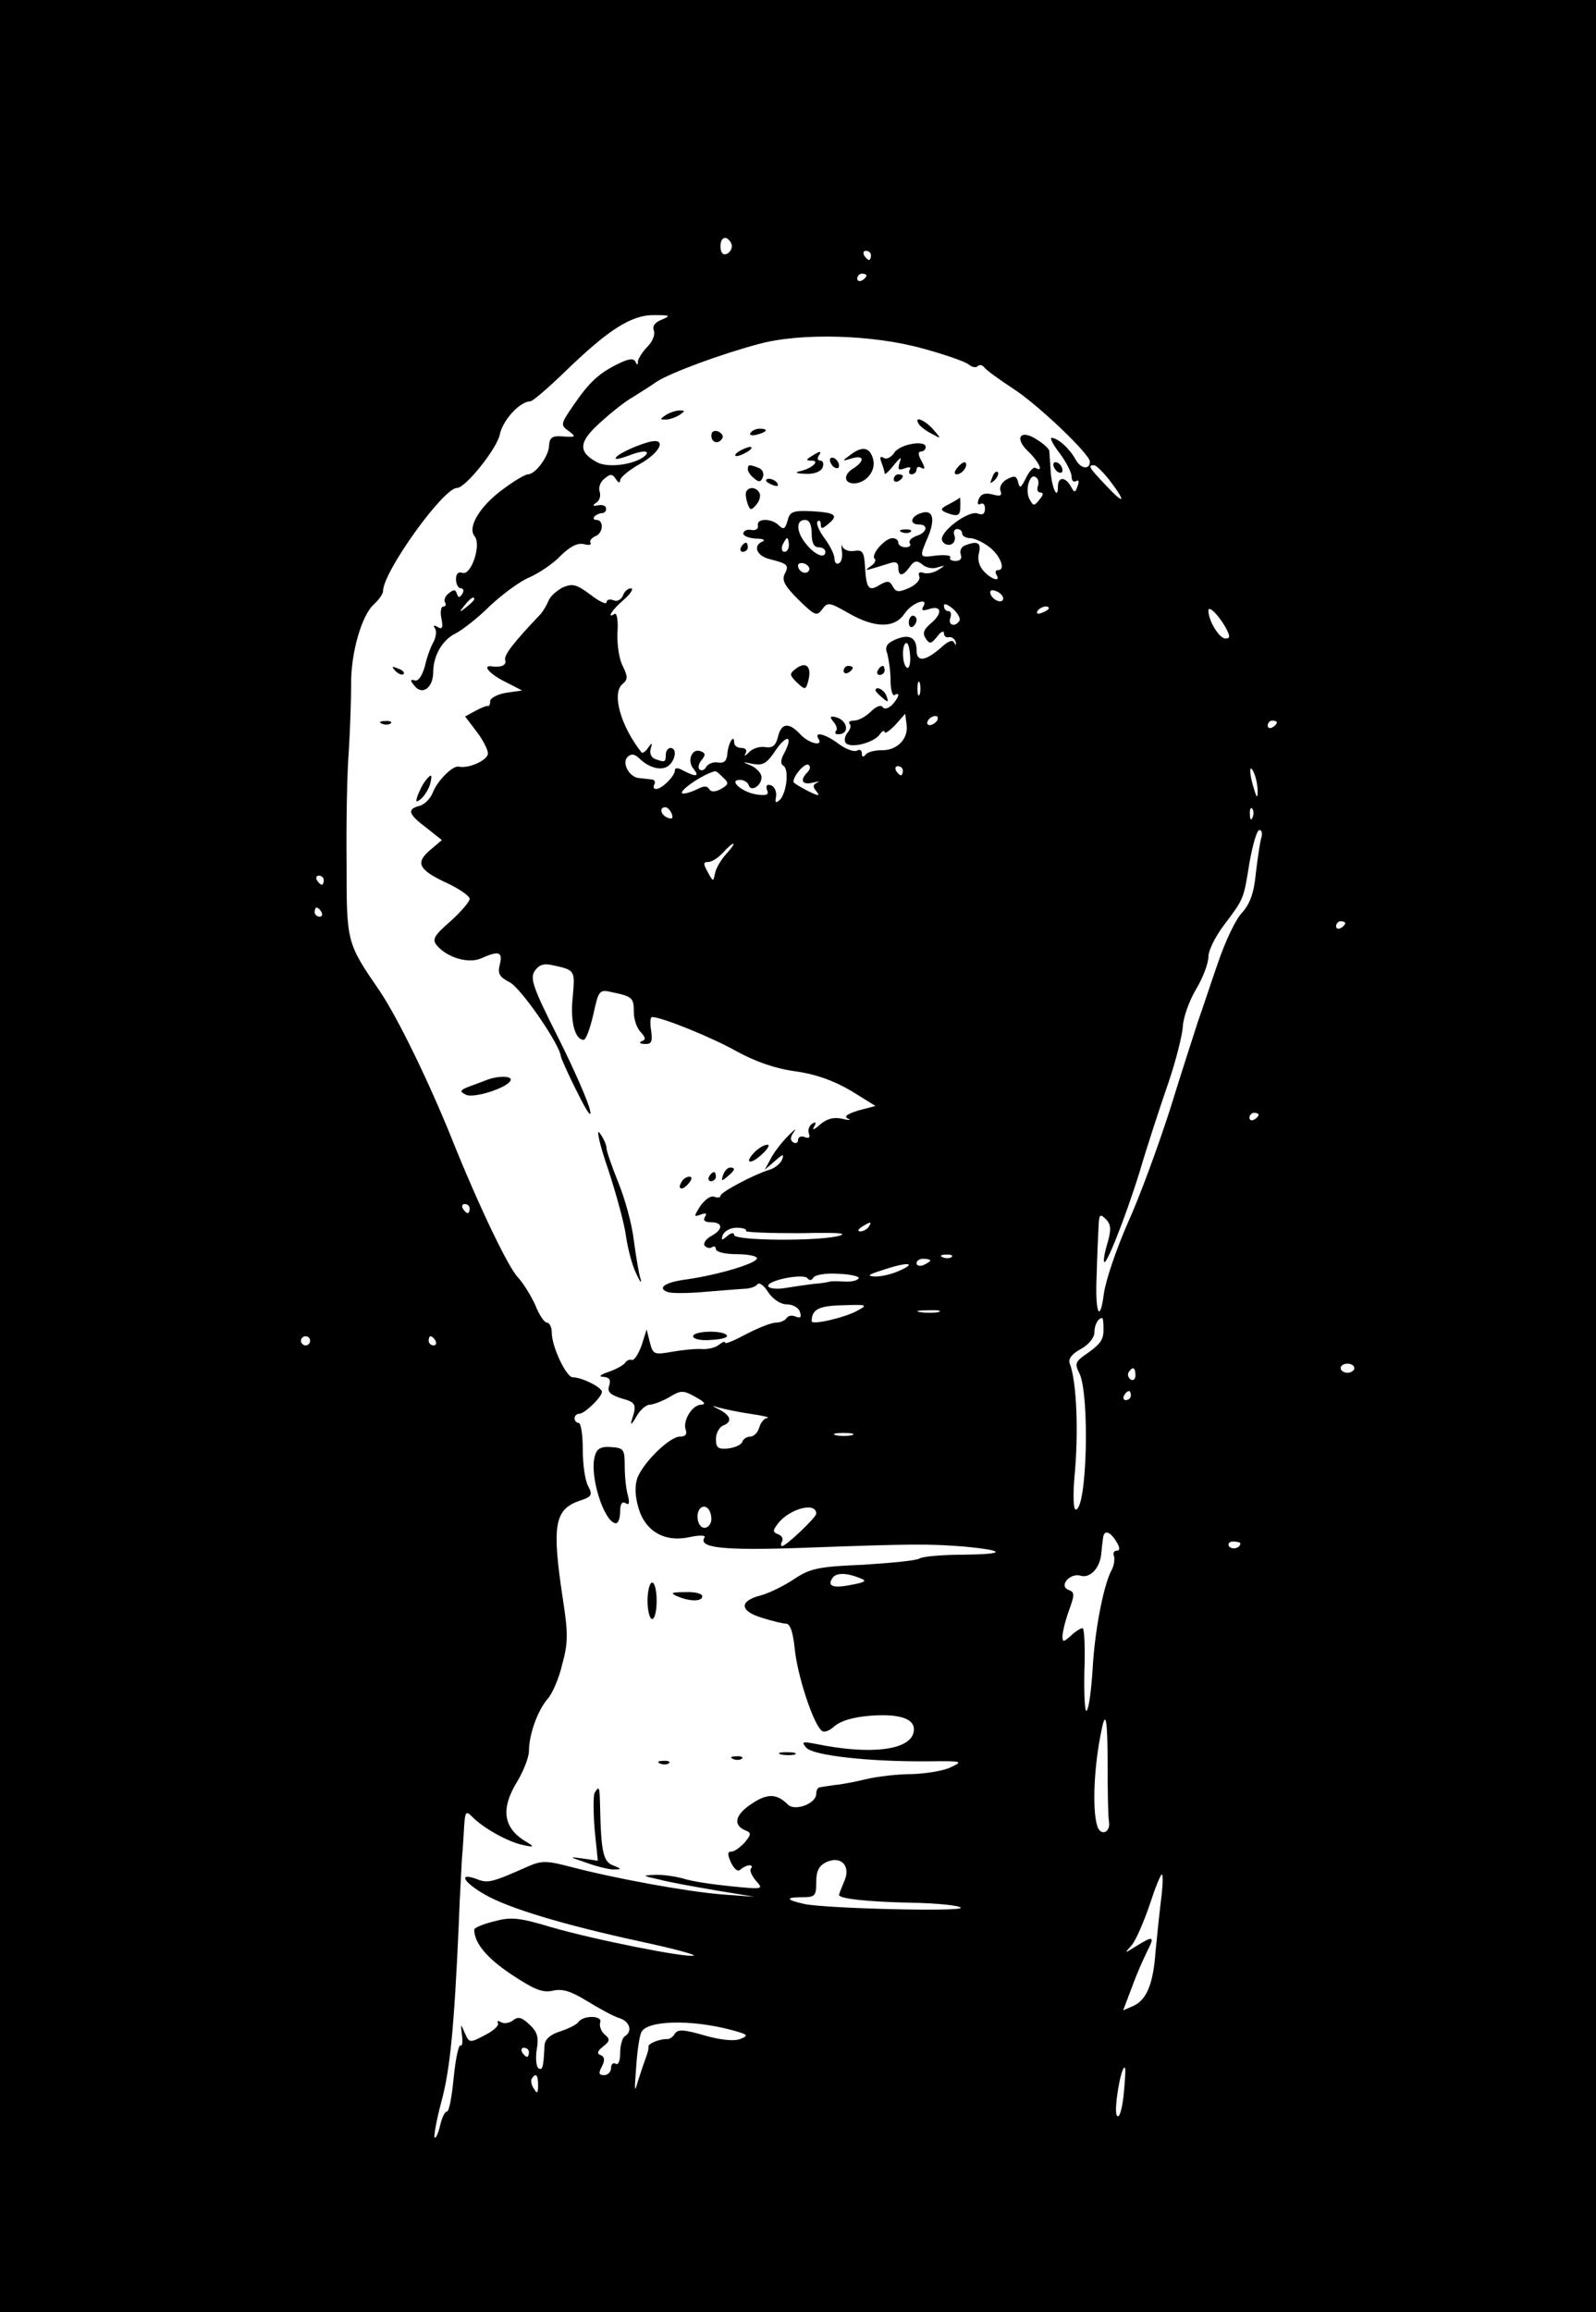<?xml version="1.0" standalone="no"?>
<!DOCTYPE svg PUBLIC "-//W3C//DTD SVG 20010904//EN"
 "http://www.w3.org/TR/2001/REC-SVG-20010904/DTD/svg10.dtd">
<svg version="1.0" xmlns="http://www.w3.org/2000/svg"
 width="350pt" height="507pt" viewBox="0 0 350 507"
 preserveAspectRatio="xMidYMid meet">

<g transform="translate(0,507) scale(0.1,-0.1)"
fill="#000000" stroke="none">
<path d="M0 2535 l0 -2535 1750 0 1750 0 0 2535 0 2535 -1750 0 -1750 0 0
-2535z m1605 1995 c0 -7 -6 -15 -12 -17 -8 -3 -13 4 -13 17 0 13 5 20 13 18 6
-3 12 -11 12 -18z m305 -20 c0 -5 -2 -10 -4 -10 -3 0 -8 5 -11 10 -3 6 -1 10
4 10 6 0 11 -4 11 -10z m-10 -44 c0 -3 -4 -8 -10 -11 -5 -3 -10 -1 -10 4 0 6
5 11 10 11 6 0 10 -2 10 -4z m-449 -97 c-15 -6 -21 -14 -17 -24 3 -9 -3 -24
-14 -35 -11 -11 -20 -26 -21 -32 0 -9 -2 -9 -5 -2 -4 9 -14 8 -37 -3 -43 -21
-64 -40 -99 -91 -29 -42 -29 -44 -11 -57 17 -13 16 -14 -12 -12 -24 2 -30 -2
-31 -21 -1 -23 -30 -62 -46 -62 -6 0 -30 -14 -54 -32 -51 -37 -80 -84 -63
-104 15 -19 -8 -87 -27 -80 -9 3 -14 -2 -14 -14 0 -11 5 -20 11 -20 5 0 7 -5
3 -12 -6 -9 -9 -9 -12 0 -3 10 -7 10 -18 1 -8 -6 -11 -15 -8 -20 3 -5 1 -9 -4
-9 -5 0 -7 -12 -4 -26 4 -20 2 -25 -8 -19 -8 5 -11 4 -6 -3 4 -6 2 -19 -3 -29
-6 -10 -15 -34 -19 -53 -6 -21 -14 -34 -22 -32 -11 3 -11 0 0 -13 17 -20 40
-2 40 31 0 36 20 71 49 85 14 7 49 34 76 61 28 26 66 54 86 62 20 9 51 29 68
47 21 21 38 29 51 26 11 -3 18 -2 15 3 -3 4 2 10 10 14 18 6 20 36 3 36 -6 0
-8 3 -4 8 4 4 12 7 17 7 5 0 9 5 8 10 0 6 -8 9 -17 7 -13 -2 -14 -1 -4 6 7 5
10 15 7 24 -3 8 1 21 10 28 14 12 18 11 26 -1 5 -8 9 -9 9 -2 0 6 19 22 42 35
49 27 62 61 18 48 -31 -9 -70 -28 -70 -35 0 -3 12 0 26 5 32 13 51 13 39 1
-21 -19 -79 -28 -105 -15 -43 23 -42 45 8 89 24 22 56 47 71 55 14 9 37 23 51
33 31 20 142 61 225 83 93 25 250 20 358 -10 48 -13 94 -29 101 -35 7 -6 16
-8 20 -4 4 4 10 3 14 -2 4 -6 33 -27 65 -48 54 -35 167 -143 167 -159 0 -19
-20 -16 -31 4 -13 24 -38 47 -53 48 -4 0 3 -15 18 -34 14 -19 26 -42 26 -51 0
-9 4 -13 10 -10 6 4 7 -1 3 -11 -5 -15 -7 -15 -15 0 -12 21 -28 21 -28 -1 0
-32 -14 -2 -16 35 -1 20 -3 40 -3 44 -1 4 -12 15 -27 24 -36 24 -51 4 -19 -26
23 -22 35 -47 16 -36 -4 3 -14 -7 -21 -22 -11 -22 -14 -24 -17 -10 -4 15 -8
16 -25 7 -11 -6 -17 -17 -14 -25 4 -11 0 -13 -18 -8 -16 4 -25 1 -30 -11 -3
-9 -2 -13 4 -10 6 3 10 -1 10 -10 0 -12 -5 -15 -16 -11 -20 8 -85 -41 -78 -59
3 -8 12 -11 19 -9 8 3 11 12 8 20 -3 8 0 14 6 14 6 0 11 -4 11 -10 0 -5 8 -10
18 -10 9 0 28 -9 41 -19 25 -19 37 -51 20 -51 -6 0 -7 -4 -4 -10 11 -17 -11
-11 -28 8 -10 11 -14 26 -10 40 5 22 -3 27 -31 16 -8 -3 -12 -12 -9 -20 3 -9
-1 -14 -12 -14 -9 0 -14 4 -11 8 2 4 -11 6 -30 4 -39 -5 -39 -6 -18 43 16 40
9 60 -19 49 -21 -8 -22 -24 -2 -24 22 0 18 -18 -5 -25 -11 -4 -18 -11 -15 -16
4 -5 -1 -9 -9 -9 -9 0 -16 5 -16 10 0 6 -6 10 -13 10 -16 0 -48 -36 -39 -45 4
-3 0 -11 -8 -16 -16 -12 -18 -12 38 5 16 6 22 3 22 -8 0 -21 10 -20 25 1 10
14 16 15 28 5 8 -7 23 -10 33 -6 18 5 18 5 1 -6 -10 -6 -24 -9 -32 -6 -9 3
-12 0 -9 -8 3 -7 -7 -18 -22 -25 -23 -10 -29 -10 -36 3 -7 13 -12 13 -28 4
-25 -16 -30 -9 -33 38 -2 34 -5 39 -24 36 -12 -2 -23 3 -26 10 -2 7 -2 3 -1
-9 2 -12 0 -25 -6 -28 -5 -3 -10 1 -10 10 0 9 -10 29 -22 45 -12 16 -19 33
-15 37 4 3 7 1 7 -7 0 -10 3 -10 15 0 25 20 18 26 -34 29 -43 2 -49 -1 -54
-21 -5 -18 -9 -20 -19 -10 -16 16 -49 16 -46 0 2 -7 -5 -12 -14 -10 -10 2 -18
-2 -18 -8 0 -5 12 -10 28 -11 15 0 21 -3 15 -6 -23 -9 -14 -32 15 -39 39 -10
43 -13 33 -32 -7 -14 -1 -26 30 -57 36 -35 40 -37 52 -21 12 16 15 16 57 -8
59 -34 102 -34 124 -1 16 24 55 37 40 14 -4 -8 0 -9 15 -4 27 8 28 -11 1 -33
-15 -13 -17 -21 -10 -32 9 -13 12 -12 25 4 8 11 15 14 15 8 0 -7 5 -11 11 -9
6 1 13 -4 15 -11 1 -7 0 -8 -3 -2 -3 8 -13 5 -27 -8 -36 -32 -56 -35 -56 -8 0
29 -17 37 -48 23 -18 -8 -22 -16 -16 -31 3 -12 7 -38 7 -58 0 -20 4 -35 9 -32
13 8 9 -6 -6 -22 -9 -8 -17 -10 -21 -4 -3 5 -14 1 -25 -10 -11 -11 -27 -20
-37 -20 -9 0 -13 -3 -10 -7 4 -3 2 -12 -4 -19 -6 -7 -8 -17 -5 -22 8 -14 59
-2 74 16 6 9 12 12 12 7 0 -5 10 2 23 15 l22 25 3 -23 c5 -32 -21 -58 -55 -57
-15 0 -31 -4 -35 -10 -5 -6 -8 -5 -8 3 0 7 -5 10 -11 6 -6 -3 -24 3 -40 15
-29 22 -55 28 -44 11 11 -18 -22 -10 -40 10 -25 27 -42 25 -49 -6 -5 -19 -12
-25 -29 -22 -12 2 -28 -4 -35 -12 -8 -8 -11 -9 -7 -2 4 7 0 12 -9 12 -9 0 -16
5 -16 12 0 20 -13 -1 -15 -25 -1 -15 -7 -21 -20 -19 -10 2 -21 -2 -26 -9 -4
-8 -11 -10 -15 -6 -4 3 -2 13 5 21 9 11 8 15 -3 19 -19 7 -30 -22 -15 -39 14
-17 5 -18 -22 -4 -12 7 -19 7 -19 1 0 -13 -29 -41 -41 -41 -6 0 -7 5 -4 10 3
6 0 11 -7 11 -7 1 -19 2 -27 3 -21 2 -38 33 -25 46 8 8 15 7 25 -2 22 -22 50
-29 65 -17 16 13 19 39 4 39 -5 0 -10 -7 -10 -15 0 -17 -2 -17 -24 -9 -8 3
-12 13 -9 22 4 14 3 15 -6 2 -5 -8 -12 -12 -14 -10 -46 58 -66 130 -42 150 12
10 12 16 1 39 -8 14 -13 47 -12 73 2 26 -1 45 -6 42 -19 -12 -6 9 20 31 15 13
22 25 16 25 -7 0 -15 -7 -18 -16 -4 -9 -13 -14 -21 -10 -8 3 -15 1 -15 -5 0
-5 -16 2 -35 17 -31 23 -39 25 -61 16 -13 -7 -28 -20 -31 -29 -4 -10 -12 -23
-17 -29 -60 -63 -82 -91 -78 -102 3 -11 -10 -16 -30 -13 -22 3 -3 -18 30 -34
l37 -19 -35 -5 c-19 -3 -35 -12 -35 -18 0 -7 -2 -12 -5 -11 -3 1 -15 -4 -28
-11 l-22 -12 25 -33 c14 -18 25 -40 25 -48 0 -15 -43 -34 -64 -29 -13 3 -47
-31 -57 -57 -5 -13 -18 -26 -29 -29 -28 -7 -25 -18 15 -48 l34 -27 -27 -23
c-32 -28 -24 -43 44 -74 24 -12 44 -26 44 -32 0 -6 -19 -28 -42 -49 -36 -31
-41 -40 -30 -53 23 -27 70 -41 98 -28 38 17 47 14 40 -14 -5 -20 -1 -27 22
-39 25 -13 111 -138 112 -163 1 -4 16 -39 36 -78 21 -43 32 -58 28 -40 -3 17
-34 88 -69 158 -55 109 -63 131 -53 147 9 14 20 18 38 14 52 -11 51 -11 46
-70 -6 -54 5 -94 24 -94 5 0 14 25 21 55 12 55 13 56 43 49 43 -9 46 -12 46
-44 0 -16 7 -35 15 -43 11 -12 12 -17 2 -20 -6 -3 -4 -6 7 -6 15 -1 17 5 14
29 -3 17 -2 30 2 30 21 0 132 -45 185 -75 42 -23 85 -38 129 -44 44 -6 83 -20
121 -42 l55 -34 -38 -10 c-25 -8 -32 -13 -22 -18 8 -3 2 -4 -13 0 -19 4 -34 0
-49 -13 -12 -11 -18 -13 -13 -5 6 10 4 12 -4 7 -7 -5 -10 -14 -7 -22 3 -8 0
-11 -10 -7 -7 3 -14 0 -14 -7 0 -6 -5 -8 -10 -5 -8 5 -7 12 1 23 7 10 1 5 -13
-9 -14 -14 -31 -36 -38 -50 l-13 -24 22 19 c18 16 21 17 16 3 -4 -9 -17 -19
-28 -22 -33 -10 -107 -49 -107 -57 0 -4 -6 -5 -14 -2 -7 3 -20 -6 -30 -20 -15
-24 -15 -25 1 -19 11 4 14 3 9 -5 -5 -8 0 -12 13 -12 27 0 27 -16 1 -30 -11
-6 -18 -15 -15 -21 4 -5 11 -7 16 -4 5 4 9 1 9 -4 0 -6 20 -11 45 -11 25 0 45
-4 45 -9 0 -11 -84 -36 -152 -46 -49 -6 -68 -19 -44 -28 8 -3 42 -3 77 0 35 3
75 6 89 7 14 0 28 5 31 10 4 5 15 -3 24 -18 10 -15 27 -26 40 -26 13 0 26 -7
29 -16 4 -12 2 -15 -9 -11 -8 4 -17 2 -20 -3 -4 -6 -14 -10 -23 -10 -10 0 -38
-11 -65 -25 -26 -14 -47 -23 -47 -19 0 4 -6 1 -14 -5 -7 -6 -24 -10 -37 -9
-13 1 -43 -2 -65 -6 -40 -7 -42 -6 -49 21 l-7 28 -11 -35 c-7 -19 -16 -33 -21
-32 -5 2 -12 -1 -15 -6 -3 -5 -19 -14 -36 -20 -19 -6 -23 -11 -12 -11 13 -1
17 -6 13 -19 -5 -14 2 -20 26 -28 33 -9 35 -13 23 -49 -3 -11 1 -8 10 8 8 15
22 27 30 27 7 0 26 7 42 16 26 16 31 16 58 1 20 -11 24 -16 13 -17 -20 0 -42
-36 -34 -56 3 -9 -1 -14 -13 -14 -22 0 -79 -55 -93 -90 -6 -17 -6 -38 2 -66
15 -52 58 -77 114 -64 20 4 34 4 31 -1 -15 -23 41 -29 212 -23 245 9 278 9
356 3 95 -9 94 -17 -3 -18 -44 0 -86 -4 -93 -8 -7 -5 -62 -10 -124 -14 -98 -4
-116 -8 -151 -31 -22 -15 -55 -31 -73 -36 -48 -12 -48 -34 1 -49 22 -7 46 -13
53 -13 10 0 16 -18 20 -57 6 -57 39 -159 58 -177 5 -6 17 -2 29 9 14 12 41 20
79 23 68 5 102 -8 94 -38 -10 -38 -96 -48 -213 -24 -31 6 -33 5 -22 -8 14 -17
135 -31 267 -30 76 1 78 0 50 -13 -16 -8 -55 -14 -85 -15 -30 0 -75 -5 -100
-11 -25 -6 -56 -12 -70 -13 -14 -2 -28 -4 -32 -5 -5 0 -8 -7 -8 -14 0 -22 -47
-39 -62 -24 -25 25 -46 25 -81 1 -36 -24 -40 -47 -11 -58 12 -5 11 -9 -3 -26
-10 -11 -23 -20 -29 -20 -9 0 -9 -6 -1 -24 8 -16 16 -21 21 -15 6 5 14 9 20 9
5 0 6 -3 3 -7 -4 -3 1 -15 10 -26 18 -20 17 -20 -54 -13 -40 4 -87 11 -105 17
-18 5 -46 9 -63 8 -27 -1 -27 -2 10 -10 22 -6 78 -16 125 -24 l85 -14 -70 5
c-77 6 -236 35 -331 60 -54 14 -65 15 -95 2 -81 -36 -89 -38 -114 -28 -41 15
-29 -7 18 -34 52 -30 171 -66 341 -103 70 -15 123 -29 117 -31 -16 -5 -214 34
-311 62 -73 22 -90 23 -127 13 -24 -6 -43 -14 -43 -18 0 -29 27 -62 81 -98 50
-33 68 -41 91 -36 22 5 40 -1 76 -23 26 -16 57 -33 70 -37 23 -7 30 -29 12
-40 -5 -3 -10 -20 -10 -36 0 -18 -4 -28 -10 -24 -5 3 -10 -1 -10 -9 0 -9 -7
-16 -15 -16 -12 0 -13 4 -5 19 7 14 6 21 -3 25 -9 3 -7 9 6 19 15 12 15 16 3
26 -8 7 -12 19 -10 26 7 16 -37 17 -48 1 -3 -5 -21 -14 -39 -20 -23 -7 -34
-18 -35 -31 -2 -46 -4 -56 -13 -50 -5 3 -7 21 -4 41 5 28 1 39 -16 55 -17 16
-25 18 -36 9 -8 -6 -20 -8 -26 -4 -7 4 -10 3 -7 -2 3 -5 -10 -17 -28 -26 -34
-18 -35 -18 -45 5 -9 21 -9 20 -6 -5 2 -15 1 -25 -3 -23 -4 3 -11 -29 -15 -70
-4 -41 -10 -75 -15 -75 -5 0 -11 -14 -15 -31 -4 -17 -9 -28 -12 -26 -2 3 4 38
15 79 19 70 28 163 38 388 2 58 6 123 7 145 2 22 4 55 5 73 2 29 4 32 17 19
24 -25 78 -55 110 -62 26 -6 28 -5 10 6 -52 30 -58 73 -20 134 13 22 25 52 25
66 0 37 20 90 41 114 10 11 25 45 32 76 13 47 13 68 1 145 -24 159 -18 194 36
213 28 9 30 13 20 32 -7 12 -12 48 -12 80 0 33 -4 59 -9 59 -5 0 -9 5 -9 10 0
6 5 10 10 10 12 0 50 37 50 48 0 10 -44 32 -64 32 -14 0 -46 67 -46 98 0 12
-5 22 -11 22 -5 0 -17 17 -25 38 -9 20 -26 48 -39 62 -22 24 -87 160 -145 305
-50 124 -118 264 -158 323 -72 105 -72 105 -72 279 -1 87 1 199 5 248 3 50 5
114 5 144 -1 68 23 152 50 176 11 10 20 23 20 29 0 42 132 226 162 226 19 0
88 87 94 117 6 31 44 73 67 73 5 0 40 30 77 66 94 91 145 124 195 123 35 0 37
-1 16 -10z m983 -353 c37 -49 32 -54 -9 -10 -37 39 -40 44 -26 44 5 0 20 -15
35 -34z m-158 -12 c-3 -8 0 -14 6 -14 7 0 6 -6 -3 -16 -11 -14 -13 -14 -21 1
-11 19 0 58 13 49 6 -3 8 -12 5 -20z m-496 -104 c0 -20 5 -30 15 -30 8 0 15
-4 15 -10 0 -16 -23 -7 -42 17 -22 26 -23 53 -3 53 10 0 15 -10 15 -30z m-50
-25 c0 -8 -4 -15 -10 -15 -5 0 -7 7 -4 15 4 8 8 15 10 15 2 0 4 -7 4 -15z m44
-56 c-6 -11 -24 -2 -24 11 0 5 7 7 15 4 8 -4 12 -10 9 -15z m426 -61 c0 -13
-23 -5 -28 10 -2 7 2 10 12 6 9 -3 16 -11 16 -16z m-1160 -2 c0 -2 -8 -10 -17
-17 -16 -13 -17 -12 -4 4 13 16 21 21 21 13z m1064 -47 c-9 -15 -26 -10 -20 6
3 8 1 15 -4 15 -6 0 -10 5 -10 12 0 6 8 3 20 -7 11 -10 17 -22 14 -26z m196
27 c0 -2 -7 -7 -16 -10 -8 -3 -12 -2 -9 4 6 10 25 14 25 6z m389 -44 c9 -18 9
-22 -2 -22 -13 0 -37 39 -37 61 0 13 23 -10 39 -39z m-693 -62 c1 -16 -3 -27
-7 -24 -11 6 -12 54 -1 54 4 0 7 -13 8 -30z m21 -82 c-3 -7 -5 -2 -5 12 0 14
2 19 5 13 2 -7 2 -19 0 -25z m38 -58 c-3 -5 -11 -10 -16 -10 -6 0 -7 5 -4 10
3 6 11 10 16 10 6 0 7 -4 4 -10z m745 -4 c0 -3 -4 -8 -10 -11 -5 -3 -10 -1
-10 4 0 6 5 11 10 11 6 0 10 -2 10 -4z m-1080 -67 c-8 -14 -9 -24 -2 -28 13
-8 7 -60 -8 -75 -9 -8 -11 -6 -8 8 1 10 -3 21 -11 24 -9 3 -12 0 -9 -10 5 -11
-1 -13 -23 -10 -32 5 -63 32 -36 32 8 0 17 -5 19 -12 5 -15 28 -1 28 18 0 8
-10 19 -22 25 -22 9 -21 9 3 4 22 -4 31 1 50 30 25 36 39 32 19 -6z m51 -42
c-18 -18 -12 -29 12 -23 12 3 16 3 9 0 -10 -5 -10 -9 -1 -20 8 -10 4 -10 -20
2 -17 9 -31 17 -31 20 0 13 25 42 33 37 5 -3 4 -10 -2 -16z m209 3 c0 -5 -2
-10 -4 -10 -3 0 -8 5 -11 10 -3 6 -1 10 4 10 6 0 11 -4 11 -10z m778 -45 c0
-16 -2 -15 -8 5 -11 34 -11 60 0 35 5 -11 8 -29 8 -40z m-1172 30 c13 -12 12
-15 -5 -25 -13 -7 -22 -7 -26 0 -4 7 -12 7 -25 0 -10 -5 -24 -10 -31 -10 -19
0 40 42 69 49 2 1 10 -6 18 -14z m-113 -79 c4 -10 1 -13 -9 -9 -15 6 -19 23
-5 23 5 0 11 -7 14 -14z m1274 -8 c-3 -8 -6 -5 -6 6 -1 11 2 17 5 13 3 -3 4
-12 1 -19z m19 -45 c-3 -10 -8 -45 -12 -78 -4 -43 -13 -67 -30 -86 -14 -14
-37 -63 -53 -110 -16 -46 -35 -104 -44 -129 -8 -25 -36 -111 -61 -192 -26 -81
-67 -193 -93 -250 -25 -57 -48 -125 -52 -153 -9 -71 -20 -43 -16 40 1 39 3 85
4 103 1 29 3 32 16 19 11 -11 12 -22 5 -48 -6 -19 -10 -38 -9 -44 1 -21 47 95
78 195 17 58 46 146 63 195 17 50 31 106 32 125 1 19 14 56 29 81 15 25 27 57
27 71 0 14 15 44 33 68 46 61 44 58 57 138 7 39 16 72 22 72 5 0 7 -8 4 -17z
m-1173 -35 c-12 -13 -23 -32 -25 -43 -4 -19 -4 -19 -16 3 -10 18 -10 22 1 22
8 0 22 9 32 20 10 11 20 20 23 20 3 0 -4 -10 -15 -22z m-883 -58 c0 -5 -2 -10
-4 -10 -3 0 -8 5 -11 10 -3 6 -1 10 4 10 6 0 11 -4 11 -10z m-5 -70 c3 -5 1
-10 -4 -10 -6 0 -11 5 -11 10 0 6 2 10 4 10 3 0 8 -4 11 -10z m2245 -24 c0 -3
-4 -8 -10 -11 -5 -3 -10 -1 -10 4 0 6 5 11 10 11 6 0 10 -2 10 -4z m-190 -420
c0 -3 -4 -8 -10 -11 -5 -3 -10 -1 -10 4 0 6 5 11 10 11 6 0 10 -2 10 -4z
m-1730 -206 c0 -5 -2 -10 -4 -10 -3 0 -8 5 -11 10 -3 6 -1 10 4 10 6 0 11 -4
11 -10z m875 -40 c-3 -5 -12 -10 -18 -10 -7 0 -6 4 3 10 19 12 23 12 15 0z
m-269 -9 c-2 -3 51 -5 117 -5 90 2 111 0 82 -7 -55 -11 -225 -9 -225 3 0 6 -7
5 -15 -2 -13 -11 -14 -10 -10 2 4 9 17 16 30 16 14 0 23 -3 21 -7z m451 -57
c-3 -3 -12 -4 -19 -1 -8 3 -5 6 6 6 11 1 17 -2 13 -5z m-47 -8 c0 -2 -7 -6
-15 -10 -8 -3 -15 -1 -15 4 0 6 7 10 15 10 8 0 15 -2 15 -4z m-65 -21 c-16 -8
-41 -14 -55 -14 -20 1 -17 4 15 14 52 18 78 17 40 0z m-191 -16 c4 6 29 10 55
8 27 -1 47 -6 44 -10 -3 -5 -17 -8 -31 -7 -15 1 -29 1 -32 0 -3 -1 -18 -4 -35
-5 -16 -2 -44 -6 -62 -9 -17 -3 -34 -2 -38 3 -7 13 78 30 86 18 4 -5 9 -5 13
2z m96 -73 c-27 -15 -100 -32 -100 -23 0 26 16 34 68 35 54 2 56 1 32 -12z
m178 -3 c-10 -2 -28 -2 -40 0 -13 2 -5 4 17 4 22 1 32 -1 23 -4z m362 -38 c0
-24 -7 -33 -45 -59 -16 -12 -18 -18 -8 -37 23 -47 17 -299 -8 -299 -5 0 -6 30
-3 68 10 102 5 214 -10 252 -4 10 4 21 24 32 17 9 30 25 30 36 0 17 8 32 17
32 2 0 3 -11 3 -25z m-1740 -25 c0 -5 -4 -10 -10 -10 -5 0 -10 5 -10 10 0 6 5
10 10 10 6 0 10 -4 10 -10z m275 0 c3 -5 1 -10 -4 -10 -6 0 -11 5 -11 10 0 6
2 10 4 10 3 0 8 -4 11 -10z m2015 -60 c0 -5 -7 -10 -15 -10 -8 0 -15 5 -15 10
0 6 7 10 15 10 8 0 15 -4 15 -10z m-480 -16 c0 -8 -5 -12 -10 -9 -6 4 -8 11
-5 16 9 14 15 11 15 -7z m-10 -44 c0 -5 -5 -10 -11 -10 -5 0 -7 5 -4 10 3 6 8
10 11 10 2 0 4 -4 4 -10z m-835 -40 c28 -4 45 -8 38 -9 -6 0 -15 -10 -18 -21
-3 -11 -12 -20 -20 -20 -7 0 -15 -5 -17 -11 -2 -7 -16 -13 -31 -15 -22 -2 -27
1 -27 21 0 12 7 25 15 29 21 8 19 21 -7 35 -18 9 -18 10 -3 5 11 -3 43 -10 70
-14z m223 -47 c-10 -2 -26 -2 -35 0 -10 3 -2 5 17 5 19 0 27 -2 18 -5z m-308
-184 c0 -10 -7 -19 -15 -19 -15 0 -21 31 -9 43 11 10 24 -3 24 -24z m230 12
c0 -8 -66 -71 -75 -71 -3 0 -3 5 0 10 3 6 0 13 -9 16 -12 5 -12 8 2 26 27 31
82 45 82 19z m658 -61 c8 -13 9 -20 1 -20 -6 0 -9 -6 -6 -12 2 -7 0 -22 -6
-32 -18 -35 -37 -137 -41 -218 -3 -44 -8 -84 -13 -89 -4 -4 -6 34 -5 86 2 52
0 95 -4 95 -4 0 -16 -7 -26 -17 -16 -14 -18 -14 -18 -1 0 9 6 34 14 56 13 36
13 41 -1 46 -22 9 4 38 27 31 20 -6 42 16 45 48 1 12 3 28 4 35 2 18 15 15 29
-8z m272 -4 c0 -11 -19 -15 -25 -6 -3 5 1 10 9 10 9 0 16 -2 16 -4z m-835 -76
c17 -6 14 -9 -18 -15 -40 -8 -53 -3 -42 14 7 13 31 13 60 1z m544 -412 c0 -57
1 -112 3 -122 4 -25 -19 -33 -26 -9 -11 37 -7 132 10 211 9 45 13 20 13 -80z
m-578 -254 c-6 -14 -11 -27 -11 -29 0 -8 61 -15 158 -17 57 -1 106 -6 109 -11
5 -9 -290 -2 -342 8 -41 9 -44 15 -7 15 30 0 32 3 32 33 0 25 6 36 22 44 33
15 55 -9 39 -43z m695 -41 c-4 -32 -9 -83 -12 -113 -5 -71 -20 -105 -48 -118
l-23 -10 19 50 c10 28 26 64 34 80 17 33 13 34 -24 11 -27 -17 -27 -17 -10 2
9 11 26 50 39 88 12 37 24 67 27 67 3 0 2 -26 -2 -57z m-942 -284 c37 -10 39
-12 19 -20 -14 -5 -43 -2 -78 8 -45 13 -58 14 -65 4 -4 -7 -11 -12 -16 -12
-16 1 -44 -10 -42 -17 1 -4 -2 -14 -5 -22 -3 -8 -11 -31 -17 -50 -9 -31 -9
-28 -5 26 2 33 7 68 11 77 10 27 108 30 198 6z m-444 -49 c0 -5 -2 -10 -4 -10
-3 0 -8 5 -11 10 -3 6 -1 10 4 10 6 0 11 -4 11 -10z m1304 -95 c-4 -34 -10
-52 -15 -43 -7 12 10 112 18 104 2 -2 0 -29 -3 -61z m-1284 23 c0 -18 -2 -20
-9 -8 -6 8 -7 18 -5 22 9 14 14 9 14 -14z"/>
<path d="M1460 4160 c-13 -9 -13 -10 0 -10 8 0 22 5 30 10 13 9 13 10 0 10 -8
0 -22 -5 -30 -10z"/>
<path d="M2015 4140 c3 -5 16 -15 28 -21 22 -12 22 -12 3 10 -19 21 -43 30
-31 11z"/>
<path d="M1560 4115 c0 -16 16 -20 24 -6 3 5 -1 11 -9 15 -9 3 -15 0 -15 -9z"/>
<path d="M1646 4121 c-4 -5 3 -7 14 -4 23 6 26 13 6 13 -8 0 -17 -4 -20 -9z"/>
<path d="M1961 4077 c-7 -10 -17 -15 -23 -11 -8 5 -9 1 -5 -10 4 -10 7 -21 7
-24 0 -4 9 4 20 18 15 18 18 20 13 6 -5 -16 -3 -18 11 -13 10 4 15 3 11 -3 -3
-6 -1 -10 4 -10 6 0 11 5 11 11 0 5 5 7 11 3 8 -4 8 0 0 15 -8 14 -8 21 -1 21
5 0 10 4 10 10 0 16 -58 6 -69 -13z"/>
<path d="M1620 4080 c-8 -5 -10 -10 -5 -10 6 0 17 5 25 10 8 5 11 10 5 10 -5
0 -17 -5 -25 -10z"/>
<path d="M1864 4072 c-18 -13 -18 -14 4 -7 28 8 29 -6 2 -23 -21 -13 -19 -32
3 -32 27 1 48 28 42 52 -7 28 -24 31 -51 10z"/>
<path d="M1780 4070 c-13 -8 -13 -10 0 -10 19 0 1 -17 -25 -23 -13 -3 -10 -5
11 -6 20 -1 34 5 38 14 3 8 1 15 -5 15 -6 0 -7 5 -4 10 8 12 4 12 -15 0z"/>
<path d="M1820 4061 c0 -5 5 -13 10 -16 6 -3 10 -2 10 4 0 5 -4 13 -10 16 -5
3 -10 2 -10 -4z"/>
<path d="M2100 4045 c-8 -9 -8 -15 -2 -15 12 0 26 19 19 26 -2 2 -10 -2 -17
-11z"/>
<path d="M2310 4051 c0 -5 5 -13 10 -16 6 -3 10 -2 10 4 0 5 -4 13 -10 16 -5
3 -10 2 -10 -4z"/>
<path d="M1640 4041 c0 -5 6 -14 14 -20 10 -9 15 -8 19 3 3 8 -1 17 -9 20 -21
8 -24 8 -24 -3z"/>
<path d="M2176 4023 c-6 -14 -5 -15 5 -6 7 7 10 15 7 18 -3 3 -9 -2 -12 -12z"/>
<path d="M1960 4019 c0 -5 5 -7 10 -4 6 3 10 8 10 11 0 2 -4 4 -10 4 -5 0 -10
-5 -10 -11z"/>
<path d="M1680 4016 c0 -2 7 -7 16 -10 8 -3 12 -2 9 4 -6 10 -25 14 -25 6z"/>
<path d="M1637 3993 c-3 -5 -1 -16 2 -26 6 -17 8 -17 20 -3 7 8 10 20 6 26 -7
12 -22 13 -28 3z"/>
<path d="M2082 3965 c-20 -10 -21 -13 -7 -19 26 -10 31 -7 31 14 0 11 0 20 -1
19 0 -1 -10 -7 -23 -14z"/>
<path d="M1978 3903 c7 -3 16 -2 19 1 4 3 -2 6 -13 5 -11 0 -14 -3 -6 -6z"/>
<path d="M1625 3870 c-3 -5 -1 -10 4 -10 6 0 11 5 11 10 0 6 -2 10 -4 10 -3 0
-8 -4 -11 -10z"/>
<path d="M1993 3705 c0 -8 4 -12 9 -9 4 3 8 9 8 15 0 5 -4 9 -8 9 -5 0 -9 -7
-9 -15z"/>
<path d="M1747 3605 c-16 -12 -16 -14 -2 -29 21 -20 22 -20 28 3 7 29 -5 41
-26 26z"/>
<path d="M867 3599 c7 -7 15 -10 18 -7 3 3 -2 9 -12 12 -14 6 -15 5 -6 -5z"/>
<path d="M1850 3599 c0 -5 5 -7 10 -4 6 3 10 8 10 11 0 2 -4 4 -10 4 -5 0 -10
-5 -10 -11z"/>
<path d="M1925 3600 c-3 -5 -1 -10 4 -10 6 0 11 5 11 10 0 6 -2 10 -4 10 -3 0
-8 -4 -11 -10z"/>
<path d="M1920 3556 c0 -2 7 -9 15 -16 13 -11 14 -10 9 4 -5 14 -24 23 -24 12z"/>
<path d="M1828 3487 c7 -8 9 -17 5 -20 -3 -4 -1 -7 5 -7 27 0 21 32 -7 38 -11
2 -12 0 -3 -11z"/>
<path d="M838 3483 c7 -3 16 -2 19 1 4 3 -2 6 -13 5 -11 0 -14 -3 -6 -6z"/>
<path d="M933 3358 c-6 -7 -13 -22 -17 -32 -5 -15 -4 -17 8 -7 7 6 16 21 19
31 6 23 3 25 -10 8z"/>
<path d="M1070 2703 c-8 -3 -26 -10 -40 -15 -21 -8 -23 -11 -9 -18 17 -10 99
17 99 33 0 8 -28 8 -50 0z"/>
<path d="M1334 2505 c18 -55 36 -121 39 -147 4 -26 13 -62 22 -80 8 -18 13
-24 10 -13 -4 11 -10 49 -15 85 -4 36 -20 93 -34 127 -14 35 -26 69 -26 76 0
7 -7 22 -15 33 -8 10 0 -26 19 -81z"/>
<path d="M1655 2544 c-24 -25 -10 -29 16 -5 13 12 18 21 12 21 -7 0 -19 -7
-28 -16z"/>
<path d="M1586 2494 c-5 -14 -4 -15 9 -4 17 14 19 20 6 20 -5 0 -12 -7 -15
-16z"/>
<path d="M1555 2490 c-3 -5 -1 -10 4 -10 6 0 11 5 11 10 0 6 -2 10 -4 10 -3 0
-8 -4 -11 -10z"/>
<path d="M1495 2479 c-11 -17 1 -21 15 -4 8 9 8 15 2 15 -6 0 -14 -5 -17 -11z"/>
<path d="M1520 2140 c0 -6 17 -10 39 -8 22 1 38 5 35 10 -8 12 -74 10 -74 -2z"/>
<path d="M1305 1879 c-14 -42 20 -149 46 -149 5 0 9 12 9 26 0 16 4 23 12 18
8 -5 9 0 5 17 -4 13 -7 42 -7 64 0 37 -2 40 -29 42 -22 2 -32 -3 -36 -18z"/>
<path d="M1420 1560 c0 -22 5 -40 10 -40 6 0 10 18 10 40 0 22 -4 40 -10 40
-5 0 -10 -18 -10 -40z"/>
<path d="M1485 1570 c28 -12 55 -12 55 0 0 6 -17 10 -37 9 -31 0 -34 -2 -18
-9z"/>
<path d="M1713 1223 c9 -2 23 -2 30 0 6 3 -1 5 -18 5 -16 0 -22 -2 -12 -5z"/>
<path d="M1608 1213 c7 -3 16 -2 19 1 4 3 -2 6 -13 5 -11 0 -14 -3 -6 -6z"/>
<path d="M1448 1203 c7 -3 16 -2 19 1 4 3 -2 6 -13 5 -11 0 -14 -3 -6 -6z"/>
<path d="M1304 1139 c-3 -6 -3 -42 0 -80 l7 -69 -33 5 c-31 4 -31 4 7 -9 22
-8 49 -15 60 -15 19 0 19 1 -1 9 -21 8 -26 30 -28 128 -1 46 -2 47 -12 31z"/>
</g>
</svg>
